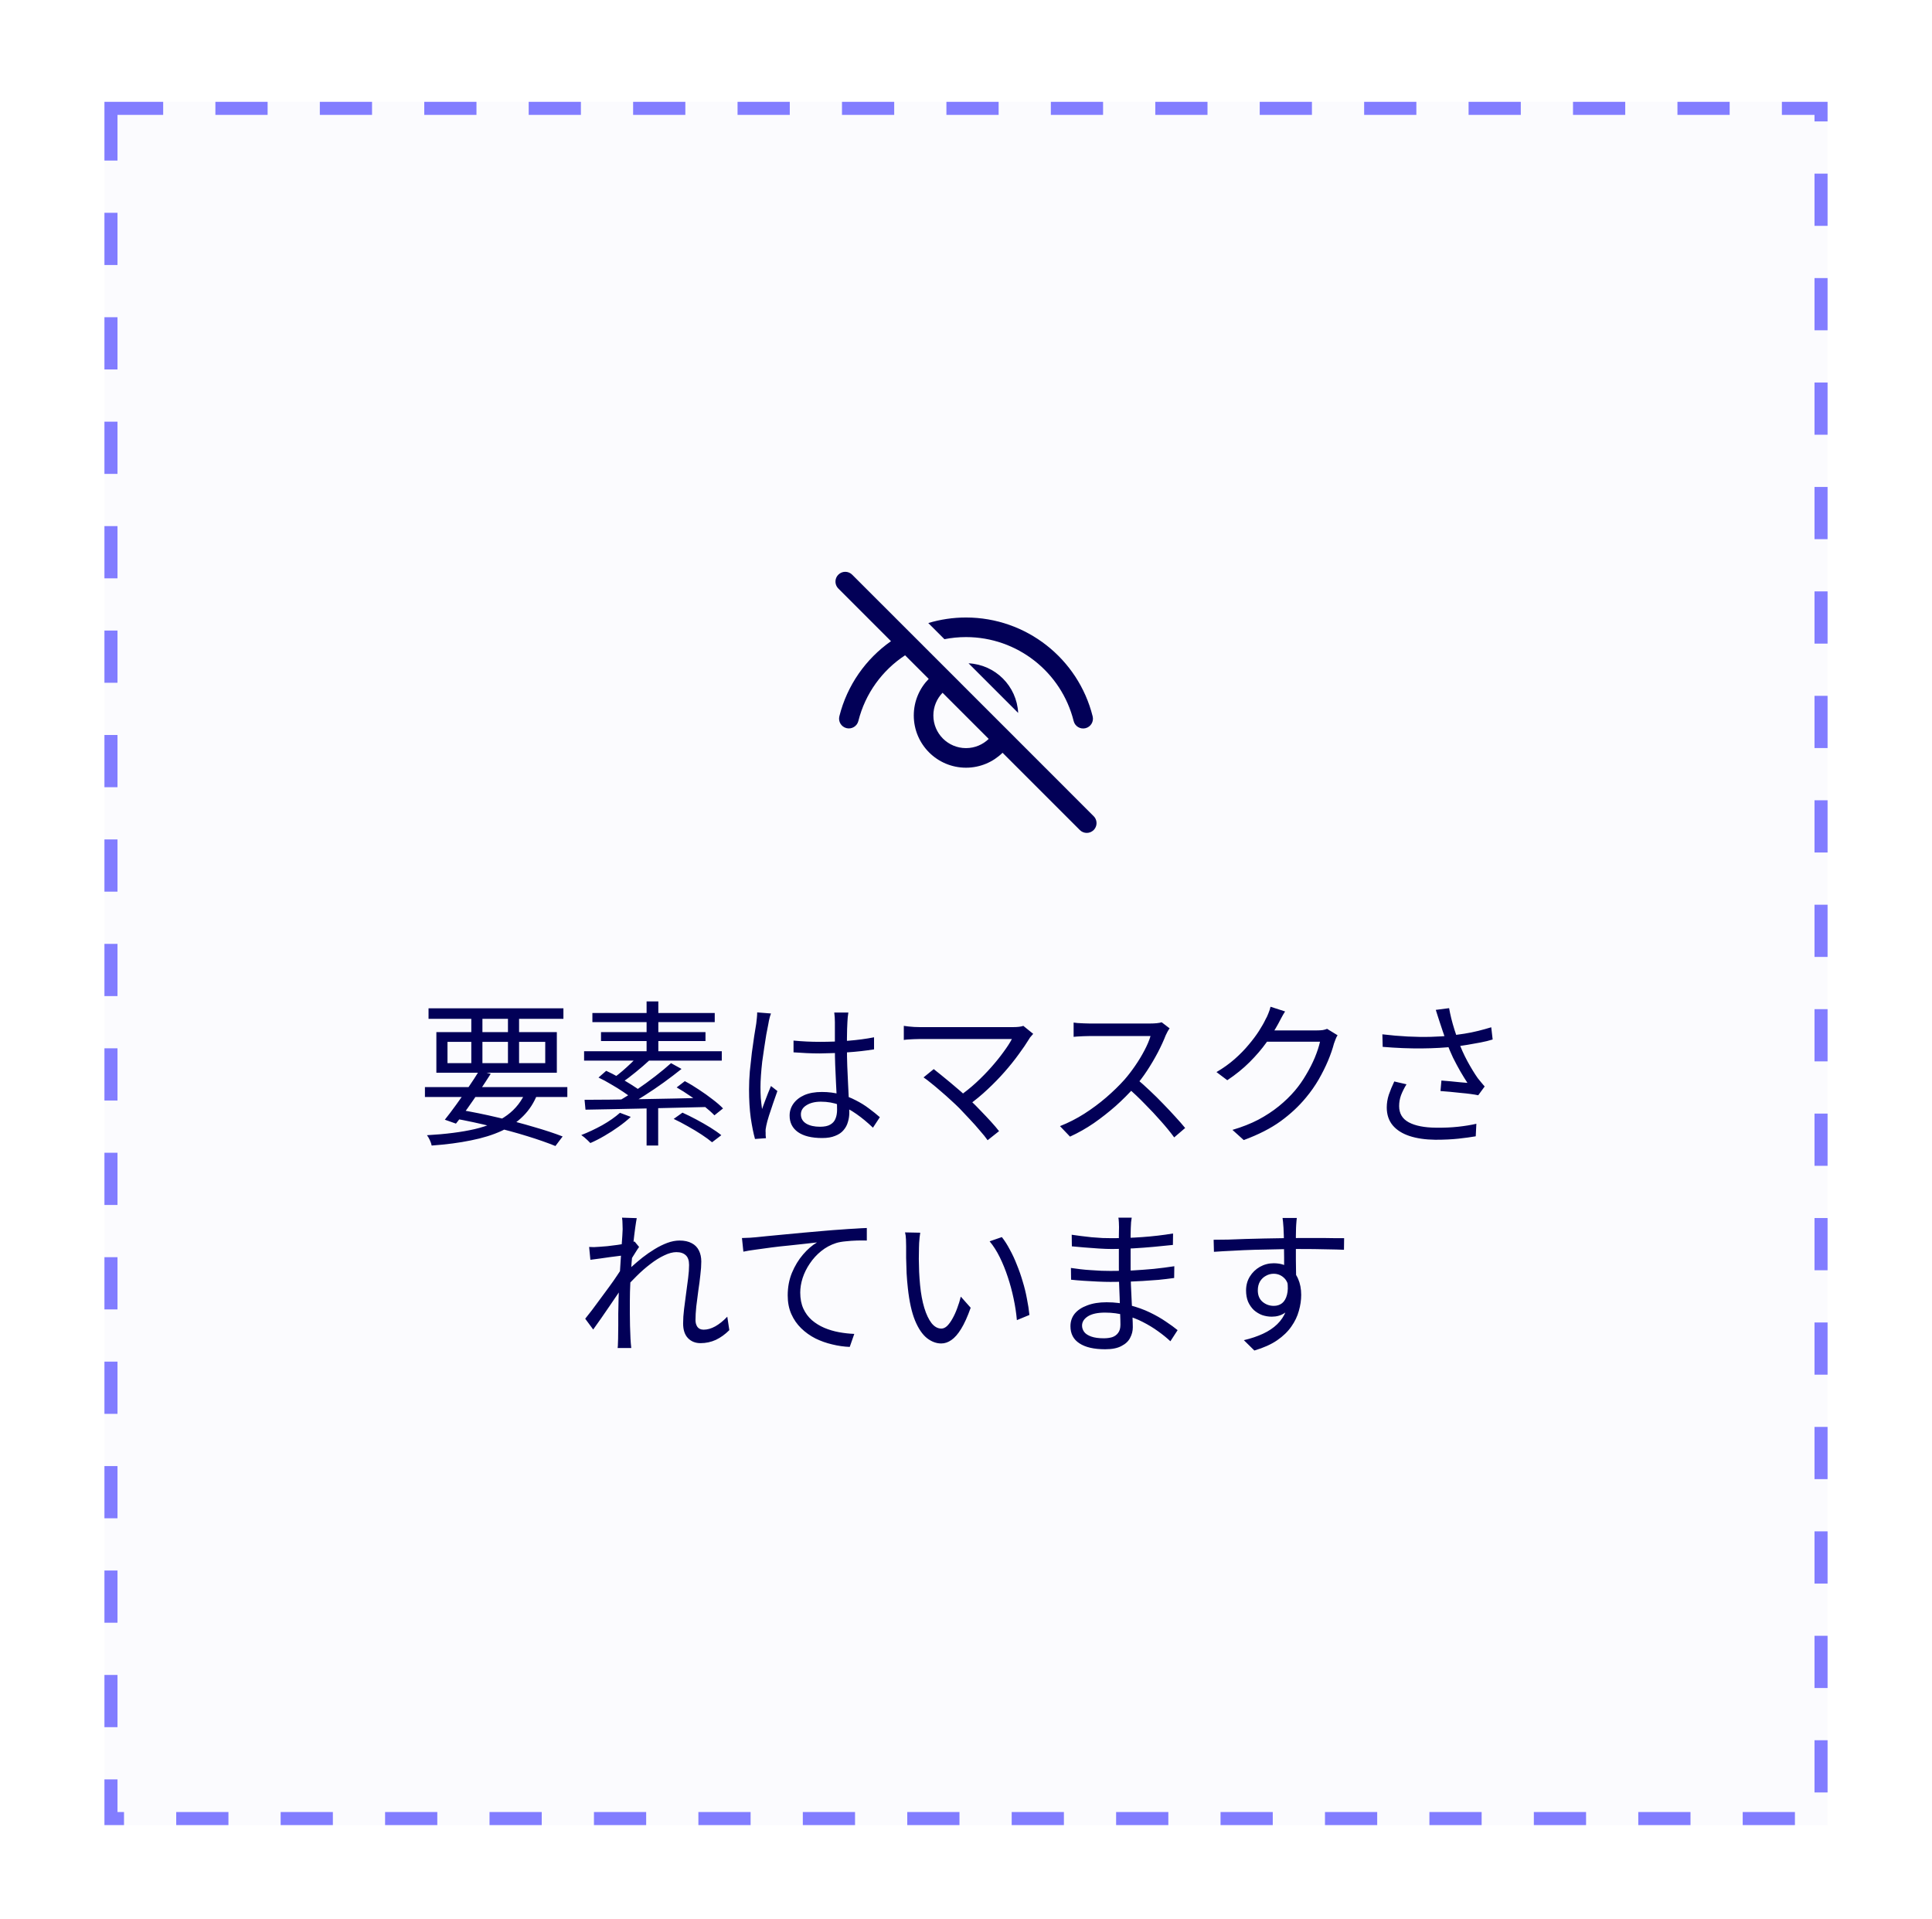 <svg width="100%" viewBox="0 0 148 147" fill="none" xmlns="http://www.w3.org/2000/svg">
<g filter="url(#filter0_dd_3871_164760)">
<rect x="8" y="4" width="132" height="132" fill="#FBFBFE"/>
<rect x="8.5" y="4.5" width="131" height="131" stroke="#827DFF" stroke-dasharray="4 4"/>
<rect width="100" height="80" transform="translate(24 30)" fill="#FBFBFE"/>
<path d="M64.22 40.22C63.953 40.486 63.929 40.903 64.147 41.196L64.22 41.28L68.254 45.315C66.332 46.664 64.896 48.68 64.299 51.064C64.198 51.466 64.442 51.873 64.844 51.974C65.246 52.075 65.653 51.831 65.754 51.429C66.284 49.313 67.591 47.539 69.334 46.395L71.144 48.204C70.436 48.926 70 49.914 70 51.005C70 53.214 71.791 55.005 74 55.005C75.09 55.005 76.079 54.568 76.8 53.861L82.72 59.78C83.013 60.073 83.487 60.073 83.78 59.78C84.047 59.514 84.071 59.097 83.853 58.804L83.78 58.72L77.667 52.605L77.668 52.604L76.468 51.406L73.598 48.537L73.6 48.536L70.719 45.658L70.72 45.656L69.587 44.526L65.28 40.22C64.987 39.927 64.513 39.927 64.22 40.22ZM72.204 49.266L75.739 52.801C75.289 53.236 74.676 53.505 74 53.505C72.619 53.505 71.5 52.385 71.5 51.005C71.5 50.329 71.768 49.715 72.204 49.266ZM74 43.5C73 43.5 72.029 43.648 71.111 43.925L72.348 45.161C72.884 45.055 73.436 45 74 45C77.923 45 81.31 47.68 82.247 51.433C82.347 51.835 82.755 52.079 83.156 51.979C83.558 51.879 83.803 51.472 83.702 51.07C82.599 46.653 78.615 43.5 74 43.5ZM74.195 47.009L77.996 50.81C77.894 48.753 76.247 47.108 74.195 47.009Z" fill="#020057"/>
<path d="M32.552 79.472H43.46V80.228H32.552V79.472ZM32.828 73.436H43.16V74.24H32.828V73.436ZM36.704 78.224L37.592 78.452C37.328 78.868 37.04 79.308 36.728 79.772C36.416 80.236 36.104 80.688 35.792 81.128C35.48 81.56 35.192 81.94 34.928 82.268L34.076 81.968C34.34 81.64 34.628 81.26 34.94 80.828C35.252 80.396 35.564 79.952 35.876 79.496C36.188 79.04 36.464 78.616 36.704 78.224ZM40.304 79.748L41.168 80C40.912 80.656 40.552 81.216 40.088 81.68C39.632 82.144 39.072 82.528 38.408 82.832C37.744 83.136 36.968 83.376 36.08 83.552C35.192 83.736 34.188 83.868 33.068 83.948C33.044 83.82 32.996 83.68 32.924 83.528C32.86 83.384 32.788 83.26 32.708 83.156C34.14 83.076 35.36 82.92 36.368 82.688C37.384 82.448 38.212 82.092 38.852 81.62C39.5 81.148 39.984 80.524 40.304 79.748ZM34.736 81.86L35.18 81.2C36.172 81.368 37.156 81.568 38.132 81.8C39.108 82.024 40.024 82.264 40.88 82.52C41.744 82.768 42.484 83.012 43.1 83.252L42.548 83.984C41.94 83.736 41.22 83.484 40.388 83.228C39.564 82.972 38.668 82.728 37.7 82.496C36.74 82.256 35.752 82.044 34.736 81.86ZM36.104 73.736H36.956V77.936H36.104V73.736ZM38.912 73.736H39.764V77.936H38.912V73.736ZM34.28 76.004V77.636H41.768V76.004H34.28ZM33.428 75.26H42.656V78.368H33.428V75.26ZM49.532 80.684H50.42V83.948H49.532V80.684ZM48.956 77L49.772 77.396C49.444 77.7 49.088 78.008 48.704 78.32C48.328 78.632 47.98 78.892 47.66 79.1L47.024 78.752C47.24 78.6 47.464 78.424 47.696 78.224C47.936 78.016 48.168 77.804 48.392 77.588C48.616 77.372 48.804 77.176 48.956 77ZM51.404 77.636L52.208 78.08C51.8 78.408 51.348 78.752 50.852 79.112C50.364 79.464 49.868 79.8 49.364 80.12C48.868 80.44 48.396 80.72 47.948 80.96L47.36 80.552C47.8 80.304 48.268 80.012 48.764 79.676C49.26 79.34 49.74 78.992 50.204 78.632C50.668 78.272 51.068 77.94 51.404 77.636ZM45.848 78.74L46.436 78.224C46.74 78.36 47.06 78.524 47.396 78.716C47.732 78.9 48.052 79.088 48.356 79.28C48.66 79.464 48.912 79.64 49.112 79.808L48.476 80.384C48.292 80.216 48.052 80.036 47.756 79.844C47.46 79.644 47.144 79.448 46.808 79.256C46.48 79.056 46.16 78.884 45.848 78.74ZM51.836 79.496L52.46 79.016C52.812 79.2 53.172 79.416 53.54 79.664C53.908 79.904 54.256 80.152 54.584 80.408C54.912 80.656 55.18 80.888 55.388 81.104L54.728 81.632C54.528 81.424 54.268 81.192 53.948 80.936C53.628 80.68 53.284 80.428 52.916 80.18C52.548 79.924 52.188 79.696 51.836 79.496ZM51.608 81.908L52.28 81.428C52.616 81.58 52.972 81.756 53.348 81.956C53.724 82.156 54.08 82.36 54.416 82.568C54.752 82.776 55.032 82.972 55.256 83.156L54.548 83.696C54.34 83.52 54.072 83.324 53.744 83.108C53.416 82.892 53.064 82.68 52.688 82.472C52.312 82.256 51.952 82.068 51.608 81.908ZM44.78 80.444C45.34 80.444 45.98 80.44 46.7 80.432C47.428 80.416 48.204 80.404 49.028 80.396C49.86 80.38 50.712 80.364 51.584 80.348C52.464 80.332 53.336 80.312 54.2 80.288L54.152 80.996C53.304 81.012 52.452 81.032 51.596 81.056C50.748 81.08 49.916 81.1 49.1 81.116C48.292 81.132 47.524 81.148 46.796 81.164C46.076 81.18 45.428 81.192 44.852 81.2L44.78 80.444ZM47.492 81.44L48.32 81.752C48.048 82.008 47.736 82.26 47.384 82.508C47.04 82.756 46.68 82.988 46.304 83.204C45.936 83.42 45.576 83.604 45.224 83.756C45.176 83.7 45.108 83.632 45.02 83.552C44.94 83.48 44.856 83.404 44.768 83.324C44.68 83.252 44.6 83.192 44.528 83.144C45.064 82.936 45.6 82.684 46.136 82.388C46.672 82.084 47.124 81.768 47.492 81.44ZM49.532 72.908H50.432V77.168H49.532V72.908ZM45.38 73.796H54.752V74.492H45.38V73.796ZM46.04 75.26H54.044V75.944H46.04V75.26ZM44.744 76.724H55.292V77.444H44.744V76.724ZM60.788 75.908C61.132 75.94 61.468 75.964 61.796 75.98C62.124 75.996 62.468 76.004 62.828 76.004C63.548 76.004 64.264 75.976 64.976 75.92C65.688 75.864 66.348 75.776 66.956 75.656V76.58C66.316 76.684 65.64 76.76 64.928 76.808C64.224 76.856 63.516 76.884 62.804 76.892C62.46 76.892 62.124 76.884 61.796 76.868C61.476 76.852 61.14 76.832 60.788 76.808V75.908ZM64.988 73.76C64.972 73.88 64.956 74 64.94 74.12C64.932 74.24 64.924 74.36 64.916 74.48C64.908 74.624 64.9 74.808 64.892 75.032C64.884 75.256 64.88 75.496 64.88 75.752C64.88 76 64.88 76.244 64.88 76.484C64.88 76.94 64.888 77.396 64.904 77.852C64.92 78.308 64.94 78.752 64.964 79.184C64.988 79.616 65.008 80.024 65.024 80.408C65.048 80.784 65.06 81.128 65.06 81.44C65.06 81.68 65.024 81.916 64.952 82.148C64.888 82.38 64.776 82.588 64.616 82.772C64.464 82.956 64.252 83.1 63.98 83.204C63.716 83.316 63.384 83.372 62.984 83.372C62.176 83.372 61.556 83.22 61.124 82.916C60.7 82.612 60.488 82.192 60.488 81.656C60.488 81.32 60.584 81.016 60.776 80.744C60.976 80.464 61.256 80.244 61.616 80.084C61.984 79.924 62.432 79.844 62.96 79.844C63.472 79.844 63.94 79.904 64.364 80.024C64.796 80.136 65.192 80.288 65.552 80.48C65.92 80.664 66.256 80.872 66.56 81.104C66.864 81.328 67.144 81.552 67.4 81.776L66.872 82.58C66.456 82.18 66.036 81.832 65.612 81.536C65.196 81.24 64.764 81.008 64.316 80.84C63.868 80.672 63.392 80.588 62.888 80.588C62.432 80.588 62.06 80.68 61.772 80.864C61.492 81.04 61.352 81.272 61.352 81.56C61.352 81.864 61.488 82.1 61.76 82.268C62.032 82.428 62.384 82.508 62.816 82.508C63.16 82.508 63.424 82.452 63.608 82.34C63.8 82.228 63.932 82.076 64.004 81.884C64.084 81.692 64.124 81.464 64.124 81.2C64.124 80.984 64.116 80.692 64.1 80.324C64.084 79.956 64.064 79.556 64.04 79.124C64.016 78.684 63.996 78.236 63.98 77.78C63.964 77.324 63.956 76.896 63.956 76.496C63.956 76.088 63.956 75.704 63.956 75.344C63.956 74.984 63.956 74.7 63.956 74.492C63.956 74.388 63.952 74.268 63.944 74.132C63.936 73.988 63.924 73.864 63.908 73.76H64.988ZM59.06 73.832C59.036 73.896 59.008 73.98 58.976 74.084C58.952 74.18 58.928 74.28 58.904 74.384C58.888 74.488 58.872 74.576 58.856 74.648C58.808 74.872 58.756 75.14 58.7 75.452C58.652 75.756 58.6 76.088 58.544 76.448C58.488 76.8 58.436 77.16 58.388 77.528C58.348 77.888 58.316 78.236 58.292 78.572C58.268 78.908 58.256 79.212 58.256 79.484C58.256 79.772 58.264 80.048 58.28 80.312C58.304 80.576 58.336 80.856 58.376 81.152C58.44 80.968 58.512 80.772 58.592 80.564C58.672 80.356 58.752 80.148 58.832 79.94C58.92 79.732 58.996 79.548 59.06 79.388L59.552 79.772C59.456 80.044 59.348 80.352 59.228 80.696C59.116 81.032 59.008 81.356 58.904 81.668C58.808 81.972 58.74 82.224 58.7 82.424C58.684 82.504 58.668 82.596 58.652 82.7C58.644 82.804 58.644 82.892 58.652 82.964C58.652 83.02 58.652 83.088 58.652 83.168C58.66 83.248 58.668 83.32 58.676 83.384L57.836 83.444C57.716 83.012 57.608 82.476 57.512 81.836C57.424 81.188 57.38 80.46 57.38 79.652C57.38 79.204 57.4 78.74 57.44 78.26C57.488 77.772 57.54 77.296 57.596 76.832C57.66 76.368 57.72 75.944 57.776 75.56C57.84 75.168 57.892 74.848 57.932 74.6C57.948 74.464 57.964 74.32 57.98 74.168C57.996 74.016 58.004 73.876 58.004 73.748L59.06 73.832ZM79.148 75.392C79.092 75.456 79.036 75.52 78.98 75.584C78.924 75.64 78.88 75.7 78.848 75.764C78.624 76.132 78.352 76.532 78.032 76.964C77.72 77.396 77.364 77.84 76.964 78.296C76.564 78.752 76.128 79.2 75.656 79.64C75.192 80.08 74.692 80.492 74.156 80.876L73.412 80.216C73.9 79.88 74.356 79.516 74.78 79.124C75.204 78.732 75.592 78.336 75.944 77.936C76.304 77.528 76.616 77.14 76.88 76.772C77.152 76.404 77.364 76.076 77.516 75.788C77.364 75.788 77.136 75.788 76.832 75.788C76.528 75.788 76.176 75.788 75.776 75.788C75.376 75.788 74.952 75.788 74.504 75.788C74.064 75.788 73.624 75.788 73.184 75.788C72.752 75.788 72.348 75.788 71.972 75.788C71.596 75.788 71.272 75.788 71 75.788C70.736 75.788 70.556 75.788 70.46 75.788C70.308 75.788 70.152 75.792 69.992 75.8C69.832 75.808 69.684 75.816 69.548 75.824C69.42 75.832 69.316 75.844 69.236 75.86V74.78C69.348 74.796 69.472 74.812 69.608 74.828C69.744 74.844 69.884 74.856 70.028 74.864C70.18 74.872 70.324 74.876 70.46 74.876C70.548 74.876 70.72 74.876 70.976 74.876C71.24 74.876 71.56 74.876 71.936 74.876C72.312 74.876 72.716 74.876 73.148 74.876C73.588 74.876 74.032 74.876 74.48 74.876C74.936 74.876 75.368 74.876 75.776 74.876C76.192 74.876 76.56 74.876 76.88 74.876C77.2 74.876 77.444 74.876 77.612 74.876C77.956 74.876 78.216 74.844 78.392 74.78L79.148 75.392ZM73.496 81.092C73.312 80.908 73.096 80.704 72.848 80.48C72.608 80.256 72.356 80.032 72.092 79.808C71.828 79.576 71.58 79.368 71.348 79.184C71.116 78.992 70.916 78.84 70.748 78.728L71.528 78.092C71.664 78.196 71.844 78.34 72.068 78.524C72.292 78.7 72.536 78.9 72.8 79.124C73.072 79.348 73.34 79.576 73.604 79.808C73.868 80.04 74.108 80.264 74.324 80.48C74.58 80.72 74.844 80.984 75.116 81.272C75.396 81.56 75.66 81.84 75.908 82.112C76.156 82.384 76.364 82.628 76.532 82.844L75.656 83.54C75.512 83.332 75.316 83.088 75.068 82.808C74.828 82.52 74.568 82.228 74.288 81.932C74.008 81.628 73.744 81.348 73.496 81.092ZM89.6 74.972C89.56 75.02 89.508 75.1 89.444 75.212C89.388 75.316 89.34 75.412 89.3 75.5C89.148 75.892 88.948 76.328 88.7 76.808C88.452 77.28 88.176 77.748 87.872 78.212C87.568 78.676 87.248 79.096 86.912 79.472C86.472 79.968 85.988 80.452 85.46 80.924C84.932 81.388 84.376 81.824 83.792 82.232C83.208 82.632 82.6 82.976 81.968 83.264L81.2 82.46C81.848 82.204 82.468 81.888 83.06 81.512C83.66 81.128 84.22 80.712 84.74 80.264C85.268 79.808 85.736 79.352 86.144 78.896C86.416 78.584 86.684 78.236 86.948 77.852C87.22 77.46 87.46 77.064 87.668 76.664C87.884 76.256 88.04 75.888 88.136 75.56C88.072 75.56 87.92 75.56 87.68 75.56C87.44 75.56 87.156 75.56 86.828 75.56C86.5 75.56 86.156 75.56 85.796 75.56C85.436 75.56 85.092 75.56 84.764 75.56C84.436 75.56 84.152 75.56 83.912 75.56C83.68 75.56 83.528 75.56 83.456 75.56C83.32 75.56 83.164 75.564 82.988 75.572C82.82 75.58 82.664 75.588 82.52 75.596C82.384 75.604 82.292 75.612 82.244 75.62V74.528C82.3 74.536 82.4 74.548 82.544 74.564C82.696 74.572 82.856 74.58 83.024 74.588C83.192 74.596 83.336 74.6 83.456 74.6C83.544 74.6 83.704 74.6 83.936 74.6C84.168 74.6 84.444 74.6 84.764 74.6C85.092 74.6 85.432 74.6 85.784 74.6C86.136 74.6 86.472 74.6 86.792 74.6C87.12 74.6 87.4 74.6 87.632 74.6C87.864 74.6 88.016 74.6 88.088 74.6C88.288 74.6 88.464 74.592 88.616 74.576C88.776 74.56 88.9 74.536 88.988 74.504L89.6 74.972ZM87.068 78.836C87.396 79.108 87.732 79.408 88.076 79.736C88.428 80.064 88.772 80.404 89.108 80.756C89.444 81.1 89.756 81.432 90.044 81.752C90.332 82.064 90.58 82.348 90.788 82.604L89.948 83.324C89.668 82.94 89.332 82.528 88.94 82.088C88.548 81.64 88.132 81.196 87.692 80.756C87.26 80.308 86.824 79.896 86.384 79.52L87.068 78.836ZM102.464 75.5C102.408 75.58 102.356 75.684 102.308 75.812C102.26 75.932 102.22 76.04 102.188 76.136C102.084 76.536 101.932 76.976 101.732 77.456C101.532 77.928 101.292 78.408 101.012 78.896C100.732 79.376 100.412 79.832 100.052 80.264C99.508 80.928 98.856 81.536 98.096 82.088C97.344 82.632 96.404 83.112 95.276 83.528L94.412 82.748C95.148 82.532 95.808 82.272 96.392 81.968C96.976 81.656 97.5 81.312 97.964 80.936C98.428 80.56 98.84 80.16 99.2 79.736C99.512 79.368 99.796 78.964 100.052 78.524C100.316 78.084 100.54 77.644 100.724 77.204C100.908 76.756 101.04 76.352 101.12 75.992H96.668L97.052 75.128C97.148 75.128 97.328 75.128 97.592 75.128C97.856 75.128 98.156 75.128 98.492 75.128C98.836 75.128 99.176 75.128 99.512 75.128C99.848 75.128 100.14 75.128 100.388 75.128C100.644 75.128 100.808 75.128 100.88 75.128C101.04 75.128 101.188 75.12 101.324 75.104C101.46 75.08 101.572 75.048 101.66 75.008L102.464 75.5ZM98.444 73.676C98.34 73.836 98.24 74.008 98.144 74.192C98.048 74.368 97.972 74.512 97.916 74.624C97.676 75.064 97.376 75.54 97.016 76.052C96.656 76.556 96.228 77.056 95.732 77.552C95.236 78.048 94.664 78.512 94.016 78.944L93.188 78.32C93.708 78.016 94.172 77.684 94.58 77.324C94.988 76.964 95.344 76.6 95.648 76.232C95.96 75.864 96.224 75.512 96.44 75.176C96.656 74.84 96.828 74.536 96.956 74.264C97.02 74.16 97.088 74.016 97.16 73.832C97.24 73.64 97.296 73.468 97.328 73.316L98.444 73.676ZM110.288 74.492C110.248 74.364 110.2 74.216 110.144 74.048C110.096 73.88 110.044 73.716 109.988 73.556L111.008 73.424C111.048 73.656 111.104 73.92 111.176 74.216C111.248 74.504 111.332 74.8 111.428 75.104C111.524 75.4 111.62 75.676 111.716 75.932C111.9 76.452 112.132 76.972 112.412 77.492C112.692 78.004 112.956 78.436 113.204 78.788C113.292 78.9 113.38 79.008 113.468 79.112C113.556 79.216 113.644 79.32 113.732 79.424L113.24 80.096C113.096 80.064 112.904 80.032 112.664 80C112.432 79.968 112.176 79.94 111.896 79.916C111.624 79.884 111.352 79.856 111.08 79.832C110.808 79.808 110.564 79.788 110.348 79.772L110.42 78.968C110.644 78.984 110.88 79.004 111.128 79.028C111.384 79.052 111.624 79.076 111.848 79.1C112.08 79.116 112.268 79.132 112.412 79.148C112.244 78.892 112.064 78.6 111.872 78.272C111.68 77.936 111.492 77.584 111.308 77.216C111.132 76.84 110.976 76.472 110.84 76.112C110.712 75.76 110.604 75.448 110.516 75.176C110.428 74.904 110.352 74.676 110.288 74.492ZM105.896 75.428C106.568 75.508 107.216 75.564 107.84 75.596C108.472 75.628 109.068 75.636 109.628 75.62C110.196 75.604 110.708 75.572 111.164 75.524C111.484 75.484 111.82 75.436 112.172 75.38C112.532 75.324 112.888 75.252 113.24 75.164C113.592 75.076 113.924 74.984 114.236 74.888L114.344 75.824C114.064 75.912 113.756 75.988 113.42 76.052C113.084 76.116 112.748 76.176 112.412 76.232C112.076 76.288 111.76 76.332 111.464 76.364C110.704 76.452 109.852 76.5 108.908 76.508C107.972 76.516 106.976 76.476 105.92 76.388L105.896 75.428ZM107.744 79.256C107.568 79.544 107.428 79.824 107.324 80.096C107.228 80.36 107.18 80.636 107.18 80.924C107.18 81.492 107.428 81.908 107.924 82.172C108.42 82.436 109.112 82.572 110 82.58C110.616 82.588 111.18 82.564 111.692 82.508C112.212 82.452 112.68 82.376 113.096 82.28L113.048 83.24C112.68 83.304 112.24 83.364 111.728 83.42C111.216 83.476 110.624 83.504 109.952 83.504C109.192 83.496 108.532 83.4 107.972 83.216C107.42 83.032 106.992 82.76 106.688 82.4C106.384 82.032 106.232 81.576 106.232 81.032C106.232 80.704 106.284 80.38 106.388 80.06C106.5 79.732 106.64 79.392 106.808 79.04L107.744 79.256ZM55.87 98.088C55.55 98.408 55.206 98.656 54.838 98.832C54.47 99 54.078 99.084 53.662 99.084C53.27 99.084 52.95 98.956 52.702 98.7C52.454 98.444 52.33 98.068 52.33 97.572C52.33 97.236 52.354 96.872 52.402 96.48C52.45 96.088 52.502 95.688 52.558 95.28C52.614 94.864 52.666 94.472 52.714 94.104C52.762 93.728 52.786 93.392 52.786 93.096C52.786 92.752 52.702 92.504 52.534 92.352C52.366 92.192 52.126 92.112 51.814 92.112C51.534 92.112 51.222 92.196 50.878 92.364C50.534 92.524 50.182 92.744 49.822 93.024C49.462 93.296 49.11 93.604 48.766 93.948C48.422 94.284 48.106 94.62 47.818 94.956L47.842 93.768C47.994 93.608 48.186 93.42 48.418 93.204C48.658 92.988 48.922 92.764 49.21 92.532C49.506 92.3 49.818 92.084 50.146 91.884C50.474 91.684 50.798 91.524 51.118 91.404C51.446 91.284 51.758 91.224 52.054 91.224C52.43 91.224 52.742 91.292 52.99 91.428C53.238 91.556 53.422 91.744 53.542 91.992C53.662 92.232 53.722 92.512 53.722 92.832C53.722 93.128 53.698 93.472 53.65 93.864C53.61 94.248 53.558 94.648 53.494 95.064C53.438 95.48 53.386 95.884 53.338 96.276C53.298 96.668 53.278 97.016 53.278 97.32C53.278 97.52 53.326 97.692 53.422 97.836C53.526 97.98 53.686 98.052 53.902 98.052C54.19 98.052 54.486 97.968 54.79 97.8C55.102 97.624 55.41 97.376 55.714 97.056L55.87 98.088ZM47.806 92.352C47.71 92.36 47.562 92.38 47.362 92.412C47.17 92.436 46.95 92.464 46.702 92.496C46.454 92.528 46.202 92.564 45.946 92.604C45.69 92.636 45.45 92.668 45.226 92.7L45.13 91.716C45.258 91.724 45.382 91.728 45.502 91.728C45.63 91.72 45.766 91.712 45.91 91.704C46.078 91.696 46.282 91.68 46.522 91.656C46.77 91.624 47.026 91.592 47.29 91.56C47.562 91.52 47.814 91.48 48.046 91.44C48.286 91.392 48.474 91.344 48.61 91.296L48.958 91.716C48.886 91.812 48.806 91.932 48.718 92.076C48.63 92.212 48.542 92.352 48.454 92.496C48.366 92.64 48.29 92.768 48.226 92.88L47.854 94.512C47.718 94.728 47.55 94.984 47.35 95.28C47.15 95.576 46.938 95.888 46.714 96.216C46.498 96.536 46.278 96.856 46.054 97.176C45.83 97.488 45.626 97.776 45.442 98.04L44.83 97.212C44.982 97.028 45.158 96.804 45.358 96.54C45.566 96.268 45.782 95.976 46.006 95.664C46.238 95.352 46.462 95.048 46.678 94.752C46.902 94.448 47.098 94.168 47.266 93.912C47.442 93.656 47.574 93.448 47.662 93.288L47.71 92.676L47.806 92.352ZM47.698 90.36C47.698 90.224 47.694 90.08 47.686 89.928C47.686 89.776 47.674 89.624 47.65 89.472L48.778 89.508C48.746 89.668 48.706 89.92 48.658 90.264C48.61 90.6 48.562 91 48.514 91.464C48.474 91.928 48.43 92.416 48.382 92.928C48.342 93.44 48.31 93.948 48.286 94.452C48.262 94.948 48.25 95.408 48.25 95.832C48.25 96.192 48.25 96.528 48.25 96.84C48.25 97.144 48.254 97.448 48.262 97.752C48.27 98.048 48.282 98.372 48.298 98.724C48.306 98.828 48.314 98.948 48.322 99.084C48.33 99.22 48.342 99.344 48.358 99.456H47.314C47.33 99.344 47.338 99.22 47.338 99.084C47.346 98.956 47.35 98.844 47.35 98.748C47.358 98.364 47.362 98.024 47.362 97.728C47.362 97.432 47.362 97.128 47.362 96.816C47.37 96.496 47.378 96.116 47.386 95.676C47.386 95.5 47.394 95.26 47.41 94.956C47.426 94.644 47.446 94.304 47.47 93.936C47.494 93.56 47.518 93.18 47.542 92.796C47.566 92.412 47.59 92.052 47.614 91.716C47.638 91.372 47.658 91.08 47.674 90.84C47.69 90.6 47.698 90.44 47.698 90.36ZM56.838 91.032C57.07 91.024 57.278 91.016 57.462 91.008C57.646 90.992 57.794 90.98 57.906 90.972C58.098 90.948 58.374 90.92 58.734 90.888C59.102 90.848 59.522 90.808 59.994 90.768C60.466 90.72 60.974 90.672 61.518 90.624C62.062 90.576 62.61 90.528 63.162 90.48C63.602 90.44 64.018 90.408 64.41 90.384C64.802 90.352 65.166 90.328 65.502 90.312C65.838 90.288 66.138 90.272 66.402 90.264V91.224C66.178 91.216 65.922 91.216 65.634 91.224C65.346 91.232 65.062 91.252 64.782 91.284C64.502 91.308 64.258 91.352 64.05 91.416C63.626 91.552 63.242 91.76 62.898 92.04C62.562 92.312 62.274 92.628 62.034 92.988C61.794 93.34 61.61 93.712 61.482 94.104C61.362 94.488 61.302 94.856 61.302 95.208C61.302 95.68 61.382 96.092 61.542 96.444C61.702 96.788 61.918 97.08 62.19 97.32C62.47 97.56 62.786 97.756 63.138 97.908C63.498 98.06 63.874 98.172 64.266 98.244C64.658 98.316 65.05 98.36 65.442 98.376L65.094 99.372C64.654 99.356 64.206 99.292 63.75 99.18C63.302 99.076 62.874 98.924 62.466 98.724C62.058 98.516 61.694 98.256 61.374 97.944C61.054 97.632 60.802 97.268 60.618 96.852C60.434 96.436 60.342 95.96 60.342 95.424C60.342 94.8 60.45 94.224 60.666 93.696C60.89 93.16 61.174 92.692 61.518 92.292C61.862 91.892 62.218 91.584 62.586 91.368C62.33 91.4 62.014 91.436 61.638 91.476C61.262 91.516 60.854 91.56 60.414 91.608C59.982 91.648 59.55 91.696 59.118 91.752C58.686 91.808 58.278 91.864 57.894 91.92C57.518 91.968 57.202 92.02 56.946 92.076L56.838 91.032ZM70.494 90.624C70.478 90.72 70.462 90.84 70.446 90.984C70.438 91.128 70.426 91.272 70.41 91.416C70.402 91.56 70.398 91.684 70.398 91.788C70.39 92.036 70.386 92.32 70.386 92.64C70.394 92.952 70.402 93.28 70.41 93.624C70.426 93.96 70.45 94.296 70.482 94.632C70.546 95.296 70.654 95.88 70.806 96.384C70.958 96.88 71.142 97.268 71.358 97.548C71.582 97.828 71.834 97.968 72.114 97.968C72.266 97.968 72.414 97.9 72.558 97.764C72.702 97.62 72.838 97.432 72.966 97.2C73.102 96.96 73.222 96.696 73.326 96.408C73.438 96.112 73.53 95.816 73.602 95.52L74.358 96.372C74.118 97.052 73.874 97.592 73.626 97.992C73.386 98.384 73.138 98.668 72.882 98.844C72.634 99.02 72.374 99.108 72.102 99.108C71.726 99.108 71.362 98.972 71.01 98.7C70.658 98.42 70.354 97.972 70.098 97.356C69.842 96.732 69.658 95.904 69.546 94.872C69.506 94.52 69.474 94.14 69.45 93.732C69.434 93.324 69.422 92.936 69.414 92.568C69.414 92.2 69.414 91.9 69.414 91.668C69.414 91.532 69.41 91.356 69.402 91.14C69.394 90.924 69.37 90.744 69.33 90.6L70.494 90.624ZM76.746 90.96C76.962 91.232 77.166 91.552 77.358 91.92C77.558 92.28 77.738 92.668 77.898 93.084C78.066 93.492 78.214 93.916 78.342 94.356C78.478 94.796 78.586 95.236 78.666 95.676C78.754 96.108 78.818 96.524 78.858 96.924L77.898 97.32C77.85 96.776 77.766 96.224 77.646 95.664C77.526 95.096 77.378 94.548 77.202 94.02C77.026 93.484 76.822 92.98 76.59 92.508C76.358 92.036 76.098 91.628 75.81 91.284L76.746 90.96ZM86.694 89.472C86.678 89.576 86.662 89.692 86.646 89.82C86.638 89.948 86.63 90.1 86.622 90.276C86.622 90.396 86.618 90.576 86.61 90.816C86.61 91.056 86.61 91.328 86.61 91.632C86.61 91.928 86.61 92.228 86.61 92.532C86.61 92.836 86.61 93.116 86.61 93.372C86.61 93.772 86.618 94.192 86.634 94.632C86.65 95.072 86.67 95.5 86.694 95.916C86.718 96.332 86.738 96.712 86.754 97.056C86.77 97.4 86.778 97.672 86.778 97.872C86.778 98.152 86.71 98.42 86.574 98.676C86.446 98.932 86.226 99.14 85.914 99.3C85.61 99.468 85.194 99.552 84.666 99.552C83.802 99.552 83.142 99.4 82.686 99.096C82.23 98.8 82.002 98.364 82.002 97.788C82.002 97.42 82.11 97.1 82.326 96.828C82.55 96.556 82.87 96.344 83.286 96.192C83.702 96.032 84.198 95.952 84.774 95.952C85.406 95.952 85.998 96.028 86.55 96.18C87.11 96.324 87.622 96.508 88.086 96.732C88.55 96.956 88.962 97.192 89.322 97.44C89.682 97.68 89.978 97.896 90.21 98.088L89.658 98.94C89.386 98.684 89.07 98.428 88.71 98.172C88.358 97.916 87.97 97.68 87.546 97.464C87.13 97.248 86.678 97.076 86.19 96.948C85.71 96.812 85.198 96.744 84.654 96.744C84.078 96.744 83.638 96.84 83.334 97.032C83.038 97.224 82.89 97.46 82.89 97.74C82.89 97.916 82.946 98.08 83.058 98.232C83.17 98.376 83.35 98.492 83.598 98.58C83.846 98.668 84.166 98.712 84.558 98.712C84.79 98.712 85.002 98.684 85.194 98.628C85.386 98.564 85.538 98.456 85.65 98.304C85.77 98.152 85.83 97.94 85.83 97.668C85.83 97.436 85.822 97.136 85.806 96.768C85.798 96.392 85.786 95.996 85.77 95.58C85.754 95.156 85.738 94.748 85.722 94.356C85.714 93.964 85.71 93.636 85.71 93.372C85.71 93.1 85.71 92.824 85.71 92.544C85.71 92.256 85.71 91.972 85.71 91.692C85.71 91.412 85.71 91.144 85.71 90.888C85.718 90.632 85.722 90.4 85.722 90.192C85.722 90.096 85.718 89.972 85.71 89.82C85.702 89.668 85.69 89.552 85.674 89.472H86.694ZM82.098 90.78C82.298 90.812 82.53 90.844 82.794 90.876C83.058 90.908 83.334 90.94 83.622 90.972C83.918 90.996 84.198 91.016 84.462 91.032C84.734 91.04 84.97 91.044 85.17 91.044C85.93 91.044 86.706 91.016 87.498 90.96C88.298 90.904 89.086 90.812 89.862 90.684L89.85 91.56C89.41 91.608 88.93 91.656 88.41 91.704C87.89 91.752 87.354 91.792 86.802 91.824C86.258 91.856 85.718 91.872 85.182 91.872C84.902 91.872 84.57 91.86 84.186 91.836C83.802 91.812 83.422 91.784 83.046 91.752C82.678 91.72 82.366 91.692 82.11 91.668L82.098 90.78ZM82.038 93.324C82.254 93.356 82.494 93.388 82.758 93.42C83.022 93.452 83.294 93.476 83.574 93.492C83.854 93.508 84.122 93.524 84.378 93.54C84.634 93.548 84.862 93.552 85.062 93.552C85.646 93.552 86.21 93.54 86.754 93.516C87.306 93.484 87.846 93.444 88.374 93.396C88.91 93.34 89.438 93.272 89.958 93.192L89.946 94.092C89.546 94.148 89.146 94.196 88.746 94.236C88.354 94.268 87.958 94.296 87.558 94.32C87.166 94.344 86.762 94.364 86.346 94.38C85.938 94.388 85.506 94.392 85.05 94.392C84.778 94.392 84.462 94.384 84.102 94.368C83.75 94.352 83.39 94.332 83.022 94.308C82.662 94.284 82.338 94.256 82.05 94.224L82.038 93.324ZM99.342 89.496C99.342 89.536 99.334 89.608 99.318 89.712C99.31 89.816 99.302 89.92 99.294 90.024C99.294 90.12 99.29 90.196 99.282 90.252C99.274 90.404 99.27 90.612 99.27 90.876C99.27 91.14 99.27 91.428 99.27 91.74C99.27 92.052 99.27 92.368 99.27 92.688C99.278 93.008 99.282 93.308 99.282 93.588C99.29 93.868 99.294 94.104 99.294 94.296L98.37 93.84C98.37 93.728 98.37 93.56 98.37 93.336C98.37 93.104 98.37 92.84 98.37 92.544C98.37 92.24 98.366 91.94 98.358 91.644C98.358 91.348 98.354 91.076 98.346 90.828C98.338 90.58 98.33 90.388 98.322 90.252C98.314 90.092 98.302 89.94 98.286 89.796C98.27 89.644 98.258 89.544 98.25 89.496H99.342ZM92.97 91.164C93.298 91.164 93.67 91.16 94.086 91.152C94.502 91.136 94.942 91.12 95.406 91.104C95.878 91.088 96.354 91.076 96.834 91.068C97.314 91.06 97.774 91.052 98.214 91.044C98.662 91.036 99.074 91.032 99.45 91.032C99.81 91.032 100.17 91.032 100.53 91.032C100.89 91.032 101.226 91.032 101.538 91.032C101.858 91.032 102.138 91.036 102.378 91.044C102.626 91.044 102.822 91.044 102.966 91.044L102.954 91.932C102.618 91.916 102.166 91.904 101.598 91.896C101.038 91.88 100.318 91.872 99.438 91.872C98.918 91.872 98.374 91.88 97.806 91.896C97.246 91.904 96.682 91.916 96.114 91.932C95.546 91.948 94.994 91.972 94.458 92.004C93.93 92.028 93.442 92.056 92.994 92.088L92.97 91.164ZM99.27 94.656C99.27 95.184 99.19 95.628 99.03 95.988C98.878 96.348 98.662 96.616 98.382 96.792C98.11 96.968 97.79 97.056 97.422 97.056C97.174 97.056 96.93 97.016 96.69 96.936C96.458 96.848 96.246 96.72 96.054 96.552C95.87 96.376 95.722 96.164 95.61 95.916C95.506 95.66 95.454 95.372 95.454 95.052C95.454 94.652 95.55 94.296 95.742 93.984C95.934 93.672 96.19 93.424 96.51 93.24C96.838 93.056 97.19 92.964 97.566 92.964C98.038 92.964 98.426 93.072 98.73 93.288C99.042 93.496 99.278 93.784 99.438 94.152C99.598 94.512 99.678 94.924 99.678 95.388C99.678 95.788 99.618 96.196 99.498 96.612C99.386 97.028 99.194 97.428 98.922 97.812C98.658 98.196 98.294 98.548 97.83 98.868C97.374 99.18 96.794 99.44 96.09 99.648L95.286 98.856C95.83 98.728 96.318 98.564 96.75 98.364C97.182 98.164 97.546 97.92 97.842 97.632C98.138 97.344 98.362 97.008 98.514 96.624C98.674 96.24 98.754 95.8 98.754 95.304C98.754 94.76 98.638 94.368 98.406 94.128C98.174 93.888 97.894 93.768 97.566 93.768C97.358 93.768 97.162 93.82 96.978 93.924C96.794 94.02 96.642 94.164 96.522 94.356C96.41 94.548 96.354 94.776 96.354 95.04C96.354 95.416 96.474 95.708 96.714 95.916C96.962 96.124 97.25 96.228 97.578 96.228C97.826 96.228 98.038 96.16 98.214 96.024C98.39 95.88 98.514 95.668 98.586 95.388C98.666 95.1 98.674 94.744 98.61 94.32L99.27 94.656Z" fill="#020057"/>
</g>
<defs>
<filter id="filter0_dd_3871_164760" x="0.8" y="2.38419e-07" width="146.4" height="146.4" filterUnits="userSpaceOnUse" color-interpolation-filters="sRGB">
<feFlood flood-opacity="0" result="BackgroundImageFix"/>
<feColorMatrix in="SourceAlpha" type="matrix" values="0 0 0 0 0 0 0 0 0 0 0 0 0 0 0 0 0 0 127 0" result="hardAlpha"/>
<feOffset dy="3.2"/>
<feGaussianBlur stdDeviation="3.6"/>
<feColorMatrix type="matrix" values="0 0 0 0 0.514 0 0 0 0 0.494 0 0 0 0 1 0 0 0 0.12 0"/>
<feBlend mode="normal" in2="BackgroundImageFix" result="effect1_dropShadow_3871_164760"/>
<feColorMatrix in="SourceAlpha" type="matrix" values="0 0 0 0 0 0 0 0 0 0 0 0 0 0 0 0 0 0 127 0" result="hardAlpha"/>
<feOffset dy="0.6"/>
<feGaussianBlur stdDeviation="0.9"/>
<feColorMatrix type="matrix" values="0 0 0 0 0.514 0 0 0 0 0.494 0 0 0 0 1 0 0 0 0.1 0"/>
<feBlend mode="normal" in2="effect1_dropShadow_3871_164760" result="effect2_dropShadow_3871_164760"/>
<feBlend mode="normal" in="SourceGraphic" in2="effect2_dropShadow_3871_164760" result="shape"/>
</filter>
</defs>
</svg>

